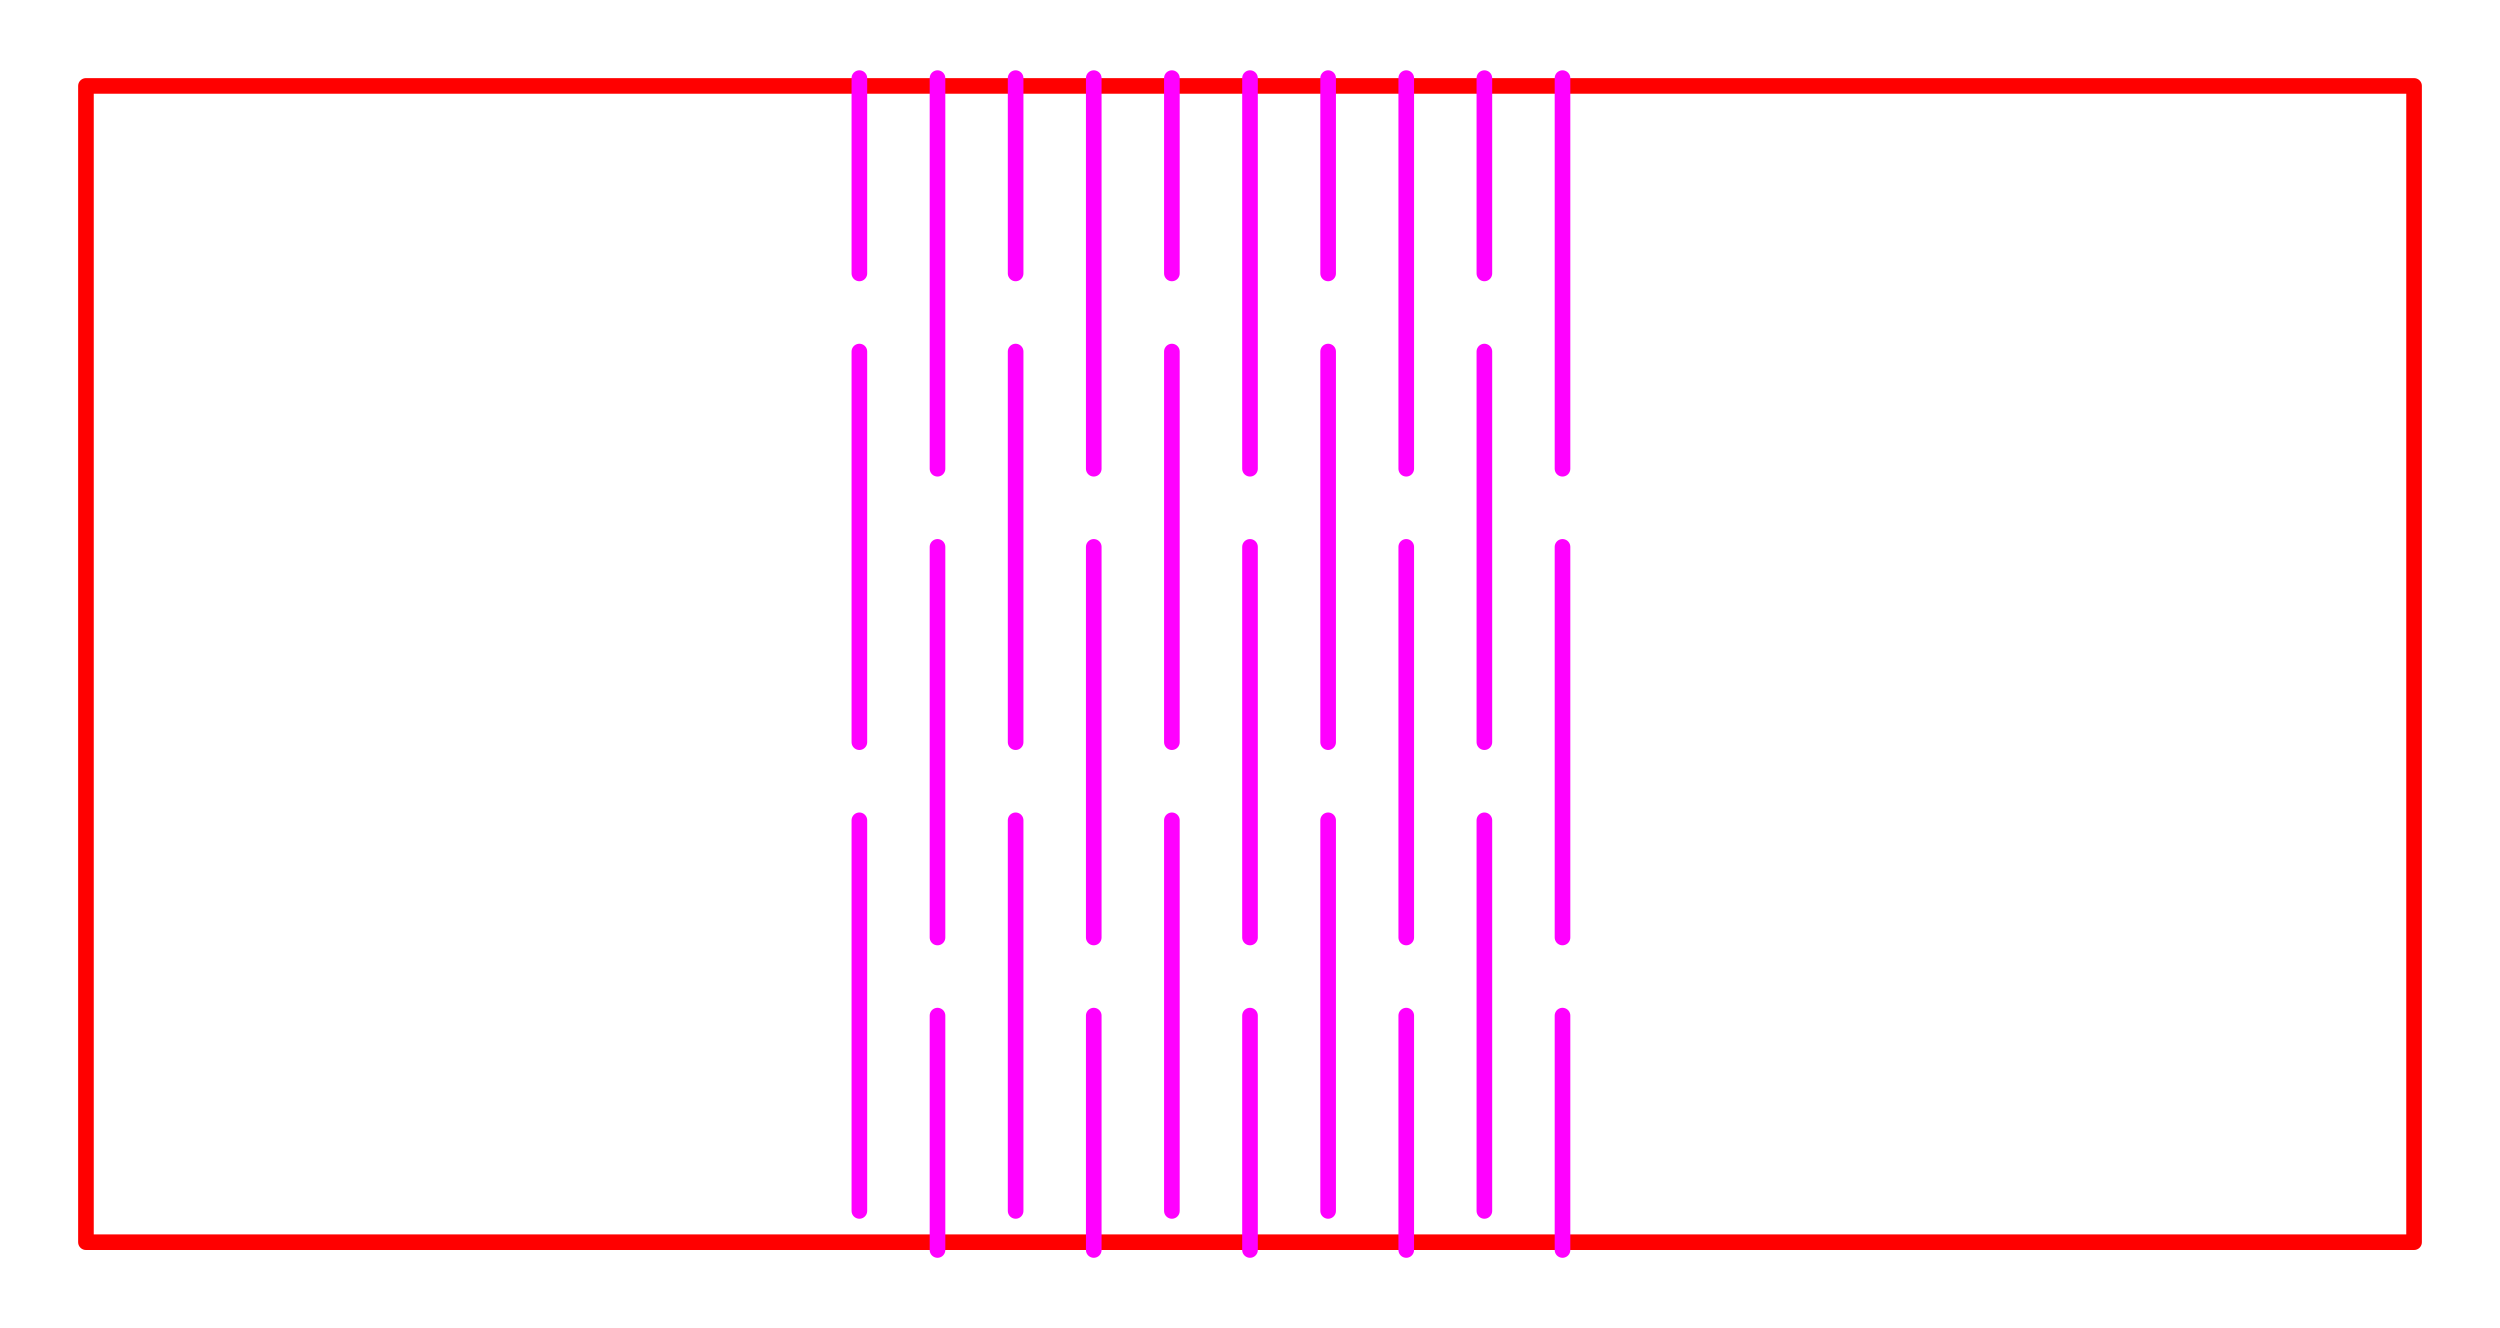 <?xml version="1.0" encoding="UTF-8" standalone="no"?>
<!-- Created with Inkscape (http://www.inkscape.org/) -->

<svg
   xmlns:dc="http://purl.org/dc/elements/1.1/"
   xmlns:cc="http://creativecommons.org/ns#"
   xmlns:rdf="http://www.w3.org/1999/02/22-rdf-syntax-ns#"
   xmlns:svg="http://www.w3.org/2000/svg"
   xmlns="http://www.w3.org/2000/svg"
   xmlns:sodipodi="http://sodipodi.sourceforge.net/DTD/sodipodi-0.dtd"
   xmlns:inkscape="http://www.inkscape.org/namespaces/inkscape"
   width="226.772"
   height="120.472"
   id="svg2"
   version="1.1"
   inkscape:version="0.48.3.1 r9886"
   sodipodi:docname="New document 1">
  <defs
     id="defs4" />
  <sodipodi:namedview
     id="base"
     pagecolor="#ffffff"
     bordercolor="#666666"
     borderopacity="1.0"
     inkscape:pageopacity="0.0"
     inkscape:pageshadow="2"
     inkscape:zoom="3.144132"
     inkscape:cx="113.38583"
     inkscape:cy="60.236214"
     inkscape:document-units="mm"
     inkscape:current-layer="layer1"
     showgrid="true"
     borderlayer="true"
     inkscape:showpageshadow="false"
     units="mm"
     inkscape:window-width="1280"
     inkscape:window-height="749"
     inkscape:window-x="0"
     inkscape:window-y="27"
     inkscape:window-maximized="1"
     showguides="true"
     inkscape:guide-bbox="true">
    <inkscape:grid
       type="xygrid"
       id="grid2985"
       empspacing="10"
       visible="true"
       enabled="true"
       snapvisiblegridlinesonly="true"
       units="mm"
       spacingx="1mm"
       spacingy="1mm"
       color="#ff00ff"
       opacity="0.063"
       empcolor="#ff00ff"
       empopacity="0.157" />
  </sodipodi:namedview>
  <g
     inkscape:label="Layer 1"
     inkscape:groupmode="layer"
     id="layer1"
     transform="translate(0,-931.89)">
    <g
       id="g4000"
       transform="translate(7.087,-7.087)">
      <rect
         y="946.772"
         x="0.709"
         height="104.882"
         width="211.181"
         id="rect3864"
         style="fill:none;stroke:#ff0000;stroke-width:1.417;stroke-linecap:round;stroke-linejoin:round;stroke-miterlimit:4;stroke-opacity:1;stroke-dasharray:none;stroke-dashoffset:0" />
      <g
         id="g3968">
        <path
           style="fill:none;stroke:#ff00ff;stroke-width:1.417;stroke-linecap:round;stroke-linejoin:round;stroke-miterlimit:4;stroke-opacity:1;stroke-dasharray:none;stroke-dashoffset:0"
           d="m 70.866,946.063 0,17.717"
           id="path2983"
           inkscape:connector-curvature="0" />
        <path
           style="fill:none;stroke:#ff00ff;stroke-width:1.417;stroke-linecap:round;stroke-linejoin:round;stroke-miterlimit:4;stroke-opacity:1;stroke-dasharray:none;stroke-dashoffset:0"
           d="m 77.953,946.063 0,35.433"
           id="path2983-8"
           inkscape:connector-curvature="0" />
        <path
           style="fill:none;stroke:#ff00ff;stroke-width:1.417;stroke-linecap:round;stroke-linejoin:round;stroke-miterlimit:4;stroke-opacity:1;stroke-dasharray:none;stroke-dashoffset:0"
           d="m 70.866,970.866 0,35.433"
           id="path2983-6"
           inkscape:connector-curvature="0" />
        <path
           style="fill:none;stroke:#ff00ff;stroke-width:1.417;stroke-linecap:round;stroke-linejoin:round;stroke-miterlimit:4;stroke-opacity:1;stroke-dasharray:none;stroke-dashoffset:0"
           d="m 77.953,988.583 0,35.433"
           id="path2983-6-2"
           inkscape:connector-curvature="0" />
        <path
           style="fill:none;stroke:#ff00ff;stroke-width:1.417;stroke-linecap:round;stroke-linejoin:round;stroke-miterlimit:4;stroke-opacity:1;stroke-dasharray:none;stroke-dashoffset:0"
           d="m 85.039,946.063 0,17.717"
           id="path2983-3"
           inkscape:connector-curvature="0" />
        <path
           style="fill:none;stroke:#ff00ff;stroke-width:1.417;stroke-linecap:round;stroke-linejoin:round;stroke-miterlimit:4;stroke-opacity:1;stroke-dasharray:none;stroke-dashoffset:0"
           d="m 92.126,946.063 0,35.433"
           id="path2983-8-0"
           inkscape:connector-curvature="0" />
        <path
           style="fill:none;stroke:#ff00ff;stroke-width:1.417;stroke-linecap:round;stroke-linejoin:round;stroke-miterlimit:4;stroke-opacity:1;stroke-dasharray:none;stroke-dashoffset:0"
           d="m 85.039,970.866 0,35.433"
           id="path2983-6-6"
           inkscape:connector-curvature="0" />
        <path
           style="fill:none;stroke:#ff00ff;stroke-width:1.417;stroke-linecap:round;stroke-linejoin:round;stroke-miterlimit:4;stroke-opacity:1;stroke-dasharray:none;stroke-dashoffset:0"
           d="m 92.126,988.583 0,35.433"
           id="path2983-6-2-7"
           inkscape:connector-curvature="0" />
        <path
           style="fill:none;stroke:#ff00ff;stroke-width:1.417;stroke-linecap:round;stroke-linejoin:round;stroke-miterlimit:4;stroke-opacity:1;stroke-dasharray:none;stroke-dashoffset:0"
           d="m 99.213,946.063 0,17.717"
           id="path2983-66"
           inkscape:connector-curvature="0" />
        <path
           style="fill:none;stroke:#ff00ff;stroke-width:1.417;stroke-linecap:round;stroke-linejoin:round;stroke-miterlimit:4;stroke-opacity:1;stroke-dasharray:none;stroke-dashoffset:0"
           d="m 106.299,946.063 0,35.433"
           id="path2983-8-9"
           inkscape:connector-curvature="0" />
        <path
           style="fill:none;stroke:#ff00ff;stroke-width:1.417;stroke-linecap:round;stroke-linejoin:round;stroke-miterlimit:4;stroke-opacity:1;stroke-dasharray:none;stroke-dashoffset:0"
           d="m 99.213,970.866 0,35.433"
           id="path2983-6-1"
           inkscape:connector-curvature="0" />
        <path
           style="fill:none;stroke:#ff00ff;stroke-width:1.417;stroke-linecap:round;stroke-linejoin:round;stroke-miterlimit:4;stroke-opacity:1;stroke-dasharray:none;stroke-dashoffset:0"
           d="m 106.299,988.583 0,35.433"
           id="path2983-6-2-0"
           inkscape:connector-curvature="0" />
        <path
           style="fill:none;stroke:#ff00ff;stroke-width:1.417;stroke-linecap:round;stroke-linejoin:round;stroke-miterlimit:4;stroke-opacity:1;stroke-dasharray:none;stroke-dashoffset:0"
           d="m 113.386,946.063 0,17.717"
           id="path2983-3-9"
           inkscape:connector-curvature="0" />
        <path
           style="fill:none;stroke:#ff00ff;stroke-width:1.417;stroke-linecap:round;stroke-linejoin:round;stroke-miterlimit:4;stroke-opacity:1;stroke-dasharray:none;stroke-dashoffset:0"
           d="m 120.472,946.063 0,35.433"
           id="path2983-8-0-6"
           inkscape:connector-curvature="0" />
        <path
           style="fill:none;stroke:#ff00ff;stroke-width:1.417;stroke-linecap:round;stroke-linejoin:round;stroke-miterlimit:4;stroke-opacity:1;stroke-dasharray:none;stroke-dashoffset:0"
           d="m 113.386,970.866 0,35.433"
           id="path2983-6-6-4"
           inkscape:connector-curvature="0" />
        <path
           style="fill:none;stroke:#ff00ff;stroke-width:1.417;stroke-linecap:round;stroke-linejoin:round;stroke-miterlimit:4;stroke-opacity:1;stroke-dasharray:none;stroke-dashoffset:0"
           d="m 120.472,988.583 0,35.433"
           id="path2983-6-2-7-4"
           inkscape:connector-curvature="0" />
        <path
           style="fill:none;stroke:#ff00ff;stroke-width:1.417;stroke-linecap:round;stroke-linejoin:round;stroke-miterlimit:4;stroke-opacity:1;stroke-dasharray:none;stroke-dashoffset:0"
           d="m 127.559,946.063 0,17.717"
           id="path2983-66-2"
           inkscape:connector-curvature="0" />
        <path
           style="fill:none;stroke:#ff00ff;stroke-width:1.417;stroke-linecap:round;stroke-linejoin:round;stroke-miterlimit:4;stroke-opacity:1;stroke-dasharray:none;stroke-dashoffset:0"
           d="m 134.646,946.063 0,35.433"
           id="path2983-8-9-7"
           inkscape:connector-curvature="0" />
        <path
           style="fill:none;stroke:#ff00ff;stroke-width:1.417;stroke-linecap:round;stroke-linejoin:round;stroke-miterlimit:4;stroke-opacity:1;stroke-dasharray:none;stroke-dashoffset:0"
           d="m 127.559,970.866 0,35.433"
           id="path2983-6-1-9"
           inkscape:connector-curvature="0" />
        <path
           style="fill:none;stroke:#ff00ff;stroke-width:1.417;stroke-linecap:round;stroke-linejoin:round;stroke-miterlimit:4;stroke-opacity:1;stroke-dasharray:none;stroke-dashoffset:0"
           d="m 134.646,988.583 0,35.433"
           id="path2983-6-2-0-0"
           inkscape:connector-curvature="0" />
        <path
           style="fill:none;stroke:#ff00ff;stroke-width:1.417;stroke-linecap:round;stroke-linejoin:round;stroke-miterlimit:4;stroke-opacity:1;stroke-dasharray:none;stroke-dashoffset:0"
           d="m 70.866,1013.386 0,35.433"
           id="path2983-66-9"
           inkscape:connector-curvature="0" />
        <path
           style="fill:none;stroke:#ff00ff;stroke-width:1.417;stroke-linecap:round;stroke-linejoin:round;stroke-miterlimit:4;stroke-opacity:1;stroke-dasharray:none;stroke-dashoffset:0"
           d="m 77.953,1031.102 0,21.26"
           id="path2983-8-9-0"
           inkscape:connector-curvature="0" />
        <path
           style="fill:none;stroke:#ff00ff;stroke-width:1.417;stroke-linecap:round;stroke-linejoin:round;stroke-miterlimit:4;stroke-opacity:1;stroke-dasharray:none;stroke-dashoffset:0"
           d="m 85.039,1013.386 0,35.433"
           id="path2983-3-9-6"
           inkscape:connector-curvature="0" />
        <path
           style="fill:none;stroke:#ff00ff;stroke-width:1.417;stroke-linecap:round;stroke-linejoin:round;stroke-miterlimit:4;stroke-opacity:1;stroke-dasharray:none;stroke-dashoffset:0"
           d="m 92.126,1031.102 0,21.26"
           id="path2983-8-0-6-5"
           inkscape:connector-curvature="0" />
        <path
           style="fill:none;stroke:#ff00ff;stroke-width:1.417;stroke-linecap:round;stroke-linejoin:round;stroke-miterlimit:4;stroke-opacity:1;stroke-dasharray:none;stroke-dashoffset:0"
           d="m 99.213,1013.386 0,35.433"
           id="path2983-66-3"
           inkscape:connector-curvature="0" />
        <path
           style="fill:none;stroke:#ff00ff;stroke-width:1.417;stroke-linecap:round;stroke-linejoin:round;stroke-miterlimit:4;stroke-opacity:1;stroke-dasharray:none;stroke-dashoffset:0"
           d="m 106.299,1031.102 0,21.26"
           id="path2983-8-9-3"
           inkscape:connector-curvature="0" />
        <path
           style="fill:none;stroke:#ff00ff;stroke-width:1.417;stroke-linecap:round;stroke-linejoin:round;stroke-miterlimit:4;stroke-opacity:1;stroke-dasharray:none;stroke-dashoffset:0"
           d="m 113.386,1013.386 0,35.433"
           id="path2983-3-9-9"
           inkscape:connector-curvature="0" />
        <path
           style="fill:none;stroke:#ff00ff;stroke-width:1.417;stroke-linecap:round;stroke-linejoin:round;stroke-miterlimit:4;stroke-opacity:1;stroke-dasharray:none;stroke-dashoffset:0"
           d="m 120.472,1031.102 0,21.26"
           id="path2983-8-0-6-1"
           inkscape:connector-curvature="0" />
        <path
           style="fill:none;stroke:#ff00ff;stroke-width:1.417;stroke-linecap:round;stroke-linejoin:round;stroke-miterlimit:4;stroke-opacity:1;stroke-dasharray:none;stroke-dashoffset:0"
           d="m 127.559,1013.386 0,35.433"
           id="path2983-66-4"
           inkscape:connector-curvature="0" />
        <path
           style="fill:none;stroke:#ff00ff;stroke-width:1.417;stroke-linecap:round;stroke-linejoin:round;stroke-miterlimit:4;stroke-opacity:1;stroke-dasharray:none;stroke-dashoffset:0"
           d="m 134.646,1031.102 0,21.26"
           id="path2983-8-9-8"
           inkscape:connector-curvature="0" />
      </g>
    </g>
  </g>
</svg>
